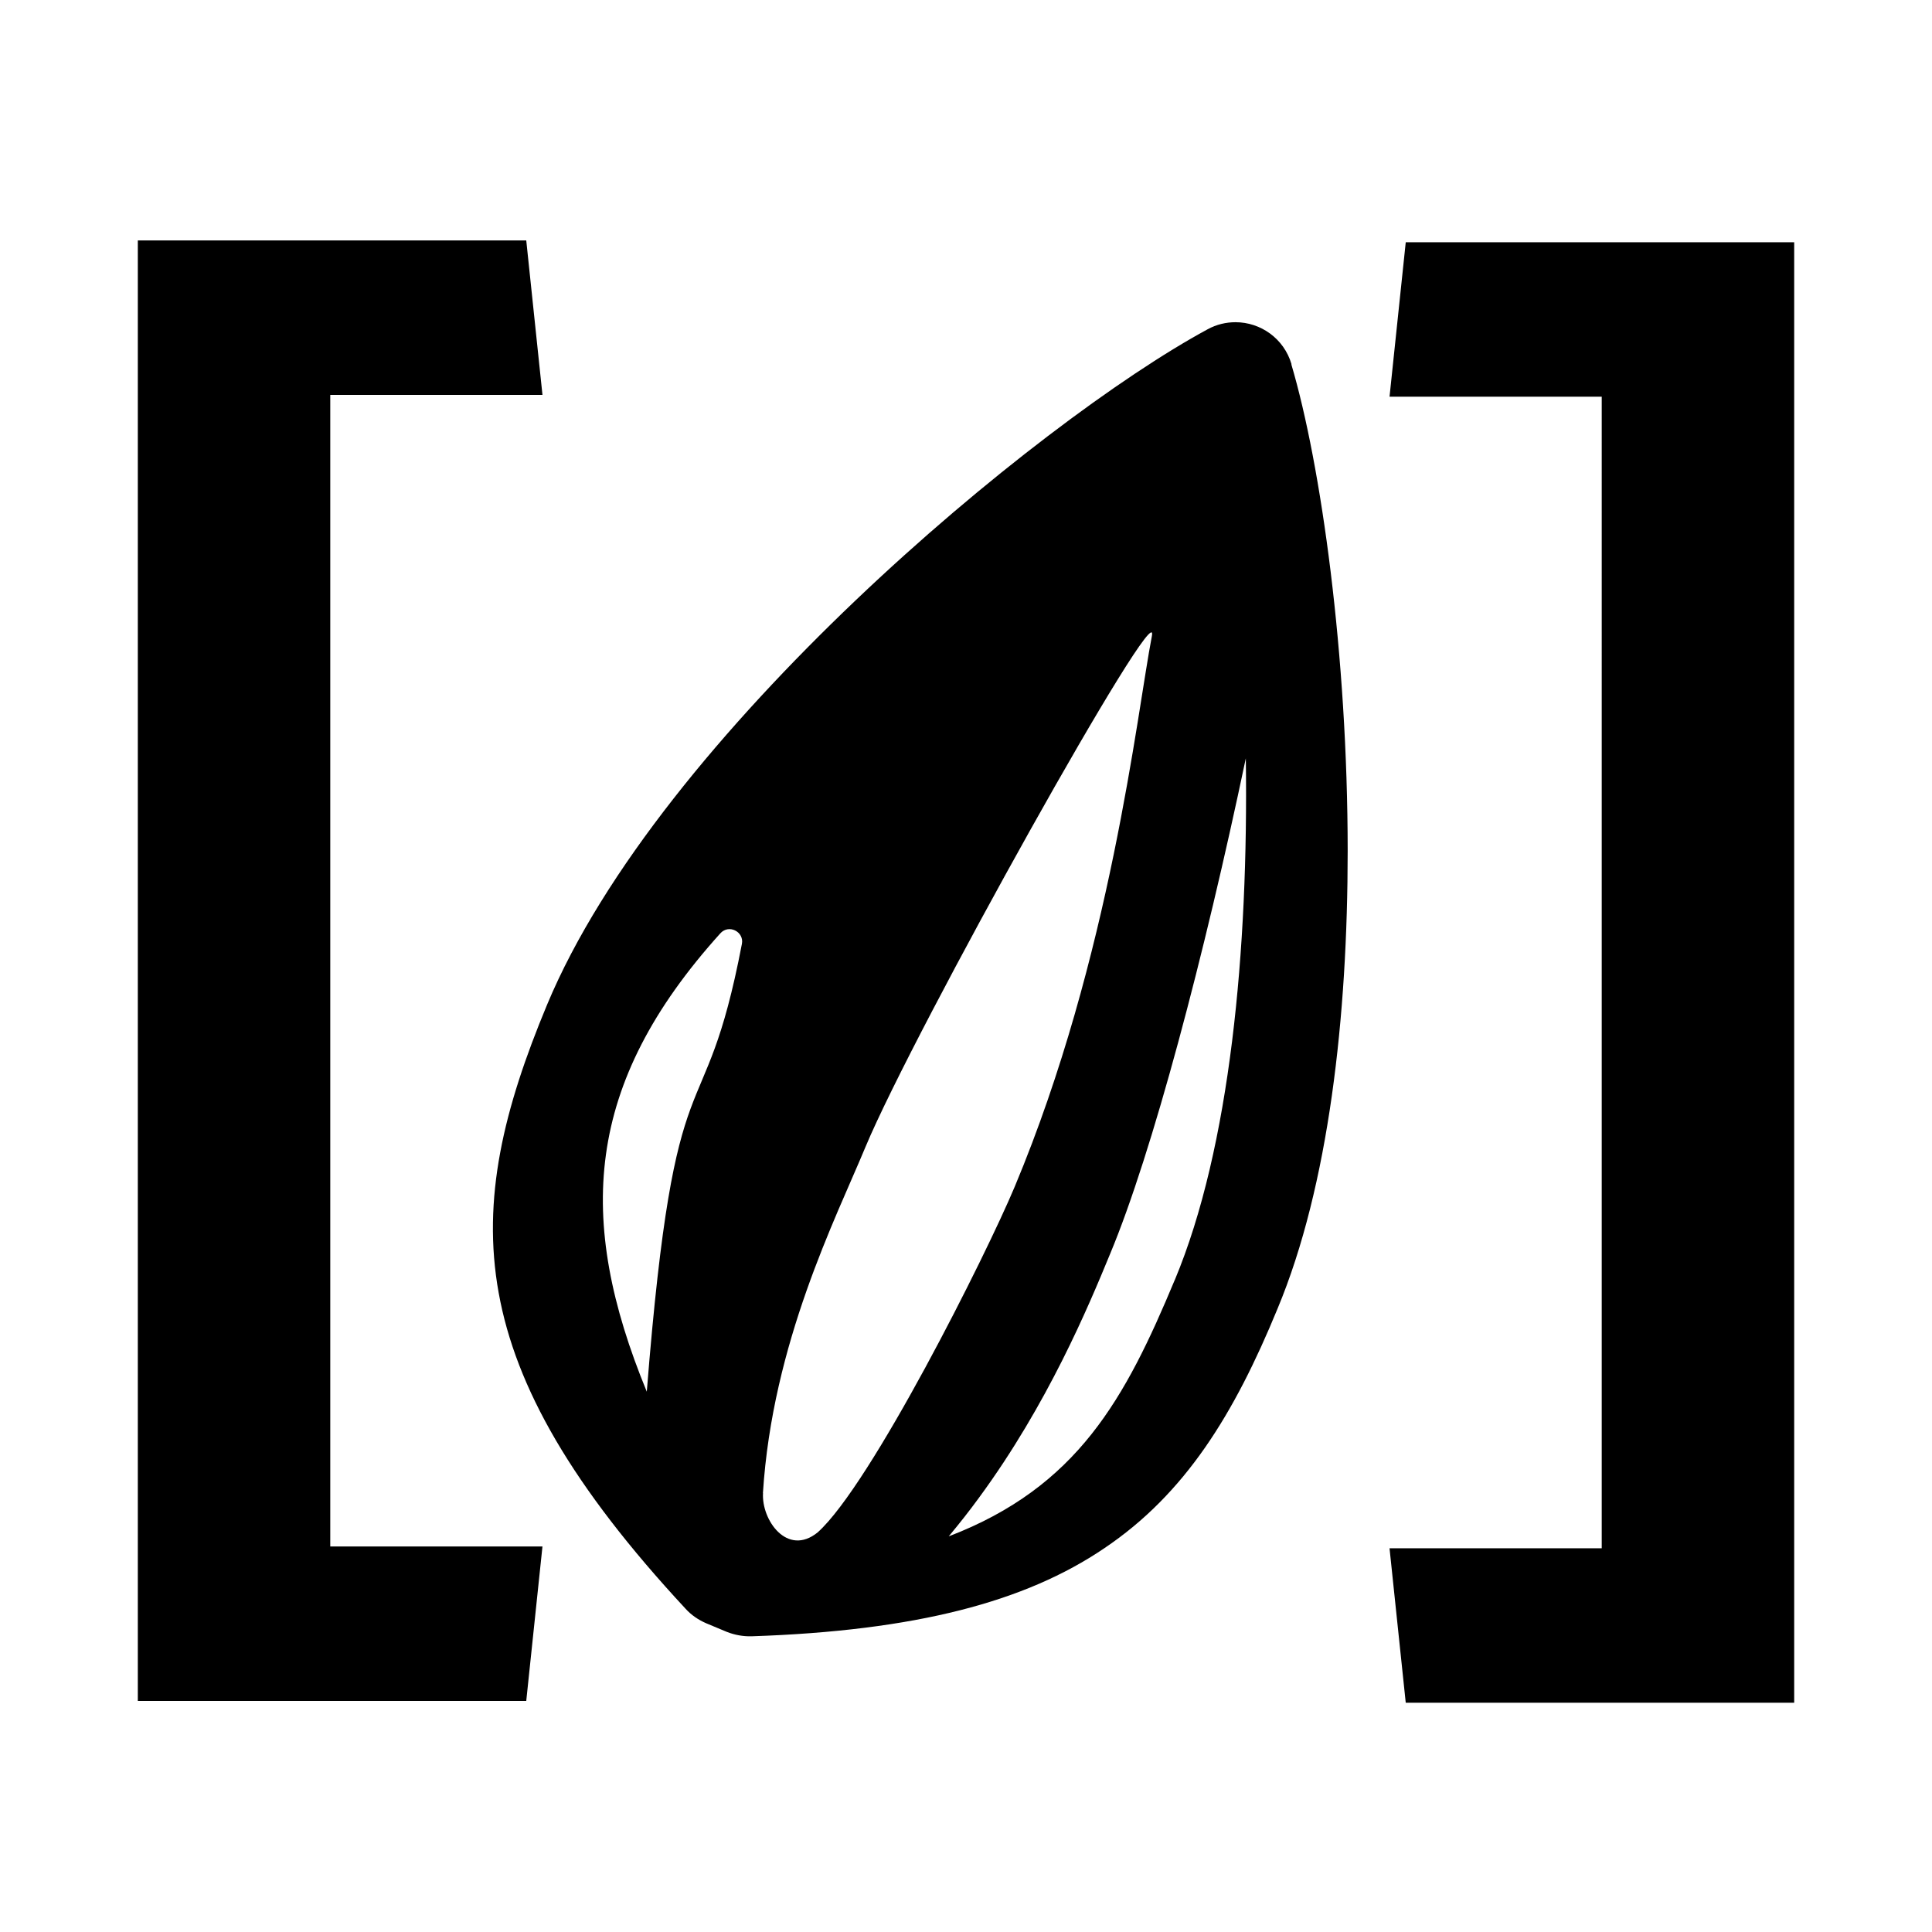 <?xml version="1.0" encoding="UTF-8"?>
<svg id="Layer_1" data-name="Layer 1" xmlns="http://www.w3.org/2000/svg" viewBox="0 0 180 180">
  <defs>
    <style>
      .cls-1 {
        fill: black;
        stroke-width: 0px;
      }
    </style>
  </defs>
  <path class="cls-1" d="m12.84,22.4h36.19l1.51,14.39h-19.77v107.29h19.77l-1.51,14.39H12.84V22.4Zm154.32,136.24h-36.19l-1.51-14.39h19.77V36.96h-19.77l1.51-14.39h36.19v136.08Zm-46.83-124.7c-.71-2.42-2.9-3.92-5.22-3.92-.87,0-1.76.2-2.6.66-15.92,8.61-51.08,37.81-61.55,62.95-8.05,19.33-8.25,33.46,12.91,56.25.53.59,1.2,1.04,1.91,1.35l1.94.81c.71.28,1.5.43,2.29.41,15.35-.51,25.54-3.23,32.87-8.2,7.54-5.07,12.1-12.48,16.14-22.31,4.79-11.48,6.54-27.27,6.54-42.65,0-18.23-2.47-35.96-5.25-45.35Zm-51.21,54.01c-3.59,18.72-6.21,8.3-8.86,41.71-6.6-16.04-5.83-28.65,6.85-42.7.79-.89,2.24-.15,2.01.99Zm1.96,51.16c.89-14.01,6.77-25.54,9.55-32.24,4.53-10.85,27.53-52.05,26.69-47.62-1.4,7.23-3.82,29.89-12.78,51.31-2.7,6.44-13.39,27.76-18.36,32.21-2.83,2.29-5.25-1.15-5.09-3.67Zm38.37-19.86c-4.61,11.05-9.04,19.28-21.06,23.89,1.02-1.22,1.96-2.42,2.85-3.64,6.37-8.68,10.16-17.75,12.2-22.71,3.92-9.4,8.76-27.73,12.63-46.14.25,17.82-1.45,36.24-6.62,48.61Z"/>
</svg>